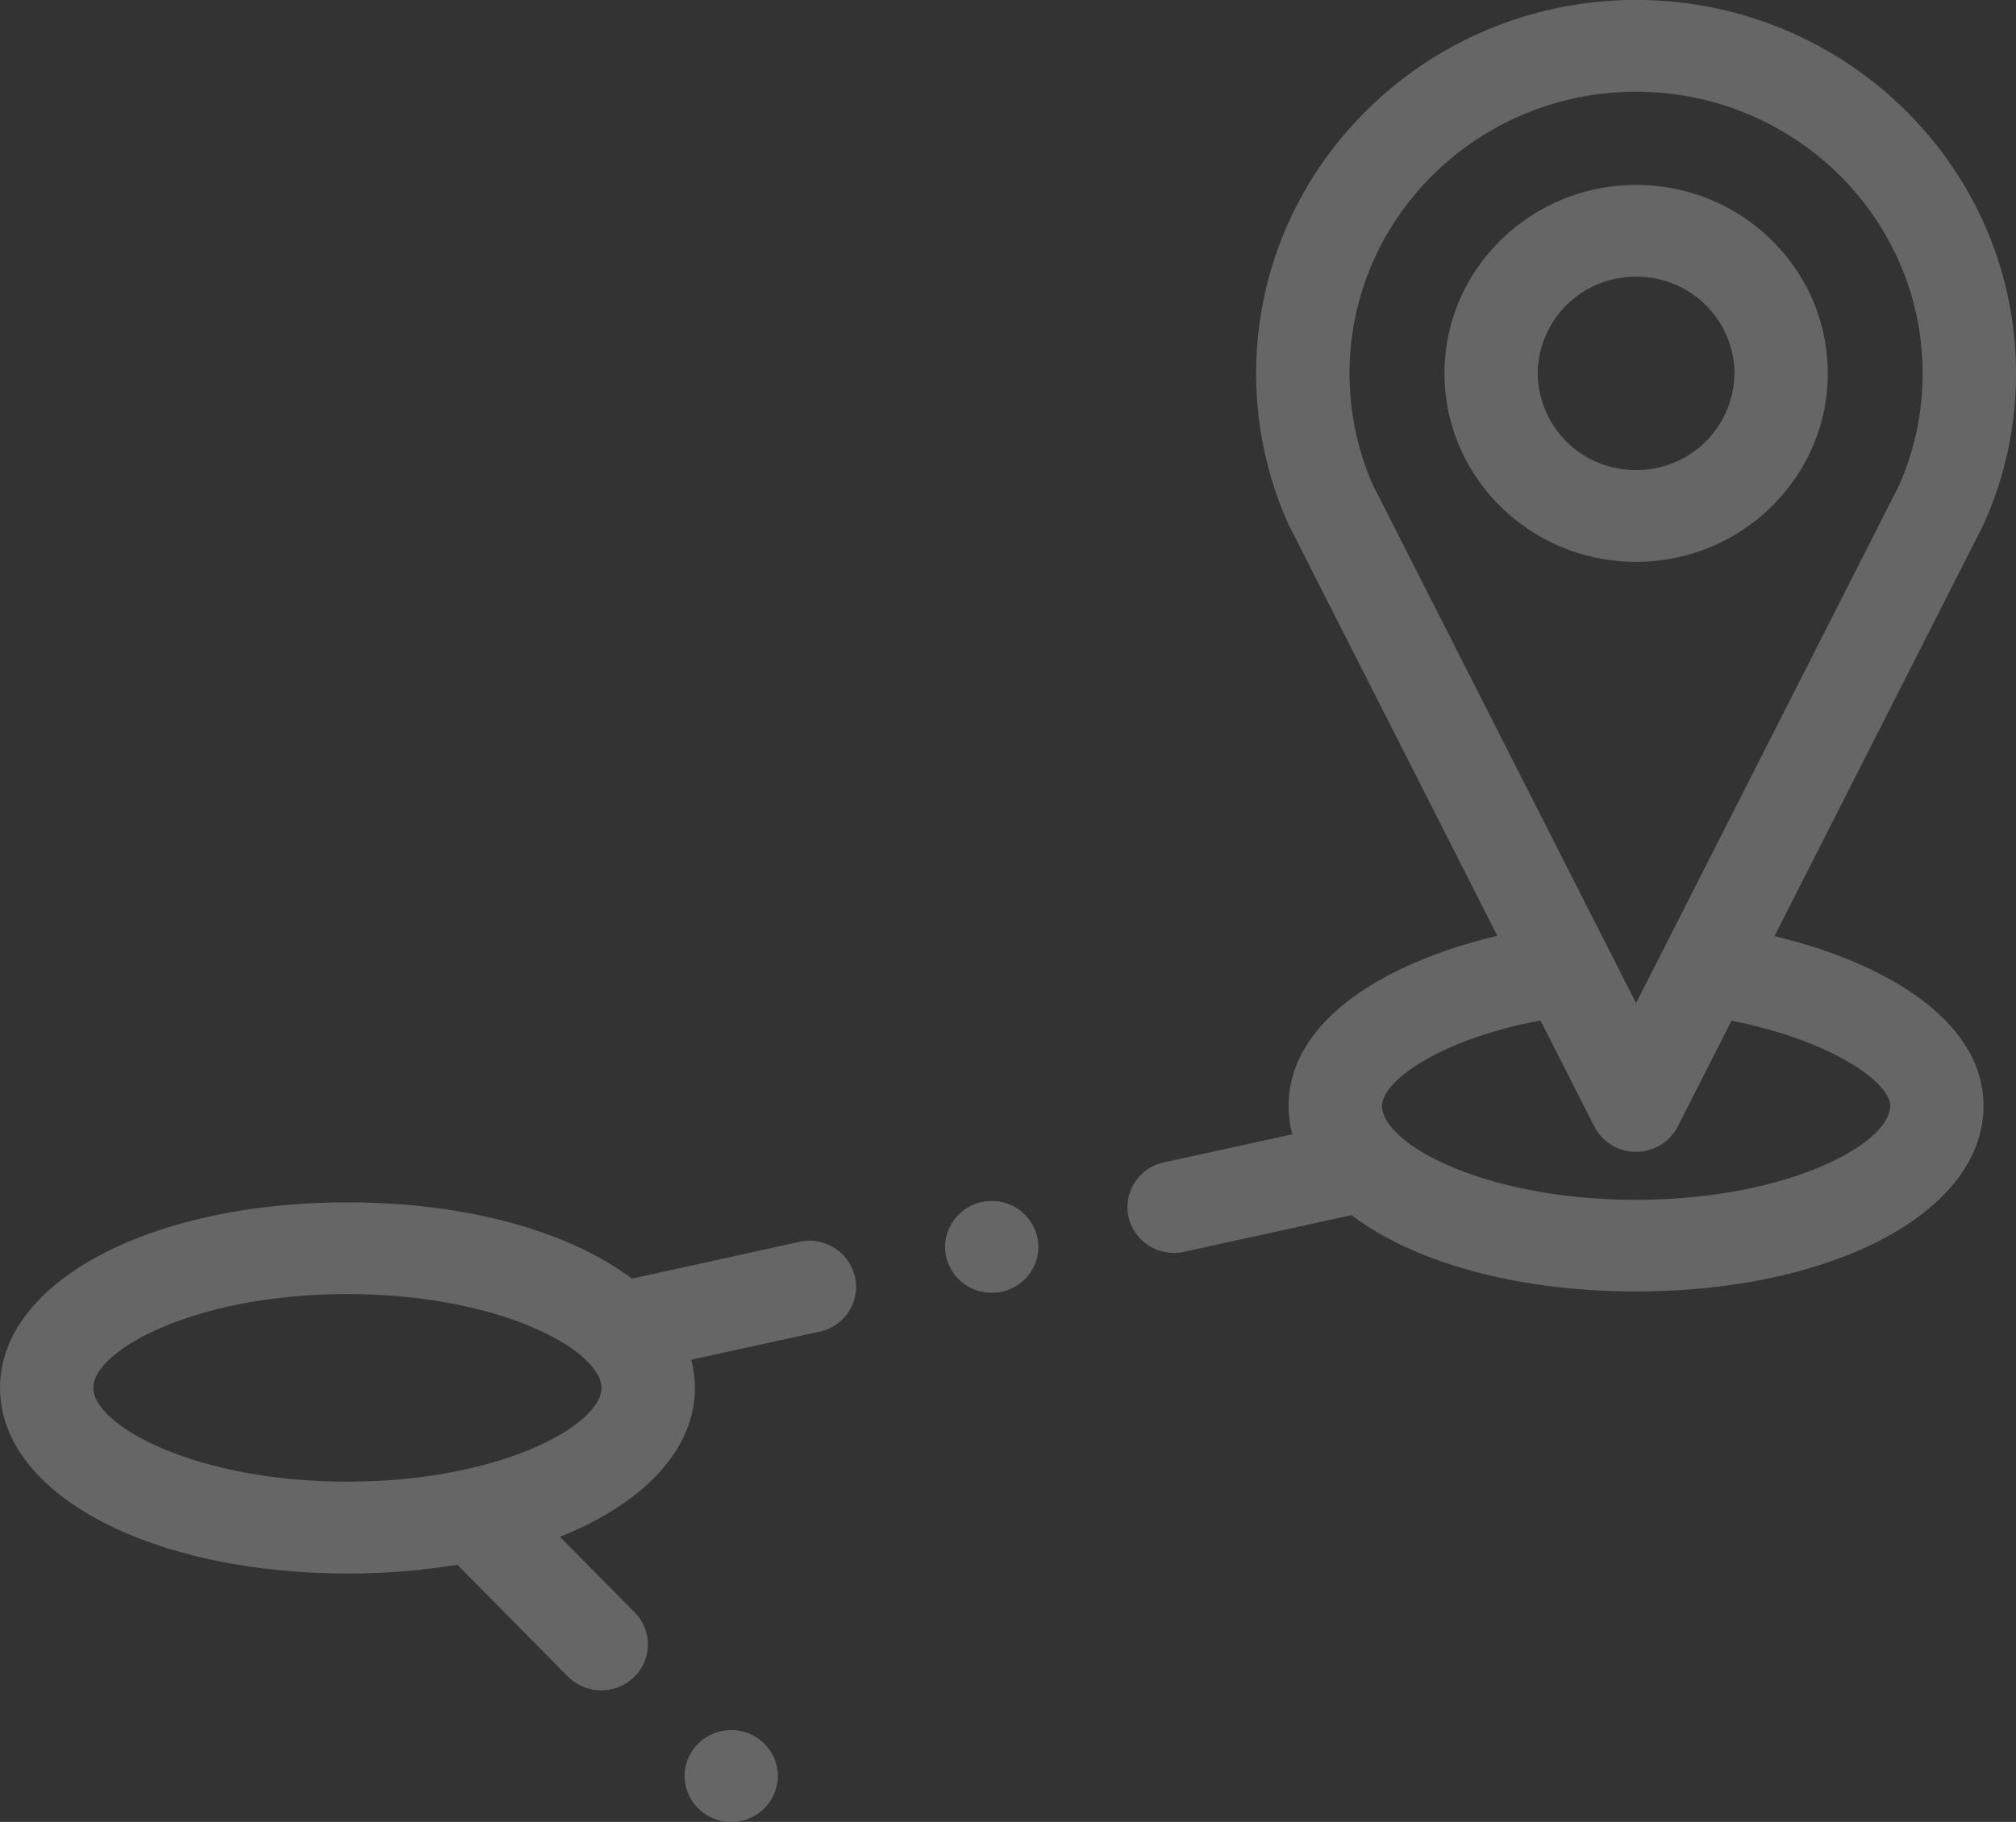 


<svg id="Lager_1" data-name="Lager 1" xmlns="http://www.w3.org/2000/svg" viewBox="0 0 493 445.65"><rect x="0" y="0" width="493" height="445.65" fill="#333333" stroke="none"/><defs><style>.cls-1{opacity:0.25;}.cls-2{fill:#fff;fill-rule:evenodd;}</style></defs><title>blabla</title><g class="cls-1"><path class="cls-2" d="M-309.28,52.78c29.43,0,54.43,7.2,69.55,18.66l40.95-9A11.42,11.42,0,0,1-185.16,71a11.22,11.22,0,0,1-8.66,13.4l-31.39,6.87a27,27,0,0,1,.9,6.9c0,15.25-12.7,28.28-33,36.42l18.28,18.49a11.09,11.09,0,0,1-.23,15.87,11.43,11.43,0,0,1-7.95,3.18,11.5,11.5,0,0,1-8.19-3.4l-27-27.32a164.17,164.17,0,0,1-26.83,2.14c-48.43,0-85-19.51-85-45.38S-357.71,52.78-309.28,52.78Zm0,68.31c37.35,0,62.13-13.8,62.13-22.93,0-1.91-1.09-4-3.15-6.17a11.56,11.56,0,0,1-1-1c-8.52-7.83-29.61-15.78-58-15.78-37.35,0-62.13,13.8-62.13,22.93S-346.63,121.09-309.28,121.09Z" transform="translate(394.24 241.33)"/><path class="cls-2" d="M-41-150c0-25.41,21-46.09,46.89-46.09S52.73-175.4,52.73-150,31.7-103.9,5.85-103.9-41-124.57-41-150Zm70.94,0a23.88,23.88,0,0,0-24-23.64A23.87,23.87,0,0,0-18.2-150a23.87,23.87,0,0,0,24,23.64A23.87,23.87,0,0,0,29.9-150Z" transform="translate(394.24 241.33)"/><path class="cls-2" d="M-104.65,64.86a11.18,11.18,0,0,1-2.49.28,11.38,11.38,0,0,1-11.13-8.79A11.23,11.23,0,0,1-109.61,43l31.39-6.87a27,27,0,0,1-.9-6.9c0-21,23.8-35.24,51.06-41.63L-79-112.77c-.07-.17-.16-.33-.23-.5A89.38,89.38,0,0,1-87.06-150c0-50.36,41.68-91.34,92.91-91.34s92.91,41,92.91,91.34a89.23,89.23,0,0,1-7.83,36.72c-.07.17-.15.33-.23.5L39.7-12.35C67-5.81,90.81,8.4,90.81,29.18c0,25.87-36.52,45.38-85,45.38-29.42,0-54.44-7.21-69.55-18.66ZM75.92-150c0-38-31.43-68.89-70.07-68.89S-64.22-188-64.22-150a67.32,67.32,0,0,0,5.78,27.44L5.85,4.05l64.29-126.6A67.32,67.32,0,0,0,75.92-150ZM68,29.18C68,23.28,53.11,13,29.19,8.35L16.06,34.19A11.43,11.43,0,0,1,5.85,40.4,11.44,11.44,0,0,1-4.37,34.19L-17.53,8.28C-41.72,12.79-56.28,23-56.28,29.18c0,1.91,1.11,4,3.17,6.19a11.22,11.22,0,0,1,1,1c8.52,7.83,29.62,15.78,58,15.78C43.2,52.11,68,38.31,68,29.18Z" transform="translate(394.24 241.33)"/><path class="cls-2" d="M-215.42,181.87A11.34,11.34,0,0,1-204,193.09a11.35,11.35,0,0,1-11.42,11.23,11.35,11.35,0,0,1-11.42-11.23A11.34,11.34,0,0,1-215.42,181.87Z" transform="translate(394.24 241.33)"/><path class="cls-2" d="M-151.71,74.89a11.34,11.34,0,0,1-11.42-11.22,11.35,11.35,0,0,1,11.42-11.23A11.35,11.35,0,0,1-140.3,63.67,11.34,11.34,0,0,1-151.71,74.89Z" transform="translate(394.24 241.33)"/></g></svg>
